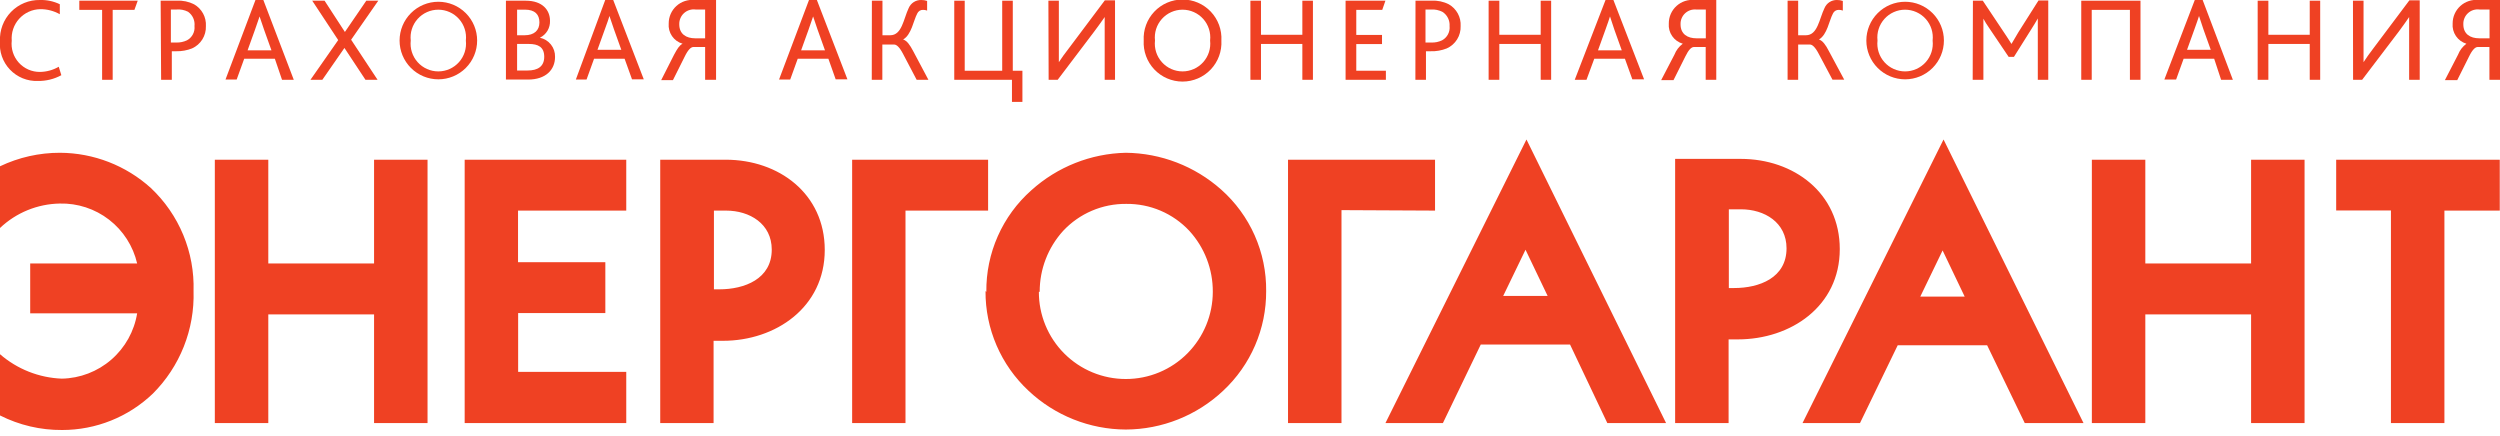 <svg width="264" height="46" viewBox="0 0 264 46" fill="none" xmlns="http://www.w3.org/2000/svg">
<g clip-path="url(#clip0_1551_46367)">
<path d="M22.686 44.676V16.865H28.332V27.823H39.501V16.865H45.148V44.676H39.501V33.197H28.332V44.676H22.686ZM49.069 16.865H66.133V22.239H54.704V27.687H63.924V33.06H54.716V39.266H66.133V44.676H49.069V16.865ZM76.632 22.239H75.391V30.554H75.95C78.618 30.554 81.497 29.462 81.497 26.359C81.497 23.629 79.164 22.239 76.67 22.239H76.632ZM69.72 44.676V16.865H76.632C82.242 16.865 87.094 20.452 87.094 26.396C87.094 32.452 81.907 35.989 76.335 35.989H75.354V44.676H69.72ZM95.62 22.239V44.676H89.986V16.865H104.344V22.239H95.62ZM109.705 30.814C109.7 32.023 109.934 33.22 110.394 34.338C110.853 35.456 111.529 36.472 112.383 37.328C113.236 38.183 114.25 38.862 115.367 39.324C116.483 39.787 117.68 40.024 118.889 40.023C120.101 40.024 121.301 39.784 122.419 39.318C123.538 38.851 124.552 38.167 125.404 37.305C127.112 35.576 128.07 33.244 128.072 30.814C128.085 28.431 127.198 26.131 125.59 24.373C124.74 23.463 123.709 22.741 122.564 22.251C121.419 21.762 120.184 21.517 118.938 21.531C117.691 21.517 116.454 21.762 115.307 22.251C114.16 22.74 113.127 23.463 112.274 24.373C110.67 26.134 109.784 28.432 109.792 30.814M104.158 30.814C104.136 28.791 104.549 26.786 105.369 24.936C106.189 23.086 107.397 21.434 108.911 20.092C111.654 17.617 115.195 16.212 118.889 16.133C122.602 16.171 126.177 17.551 128.953 20.017C130.468 21.36 131.676 23.012 132.496 24.862C133.316 26.712 133.729 28.716 133.706 30.74C133.717 32.712 133.319 34.666 132.537 36.477C131.755 38.288 130.607 39.918 129.164 41.264C126.382 43.881 122.709 45.345 118.889 45.359C115.068 45.345 111.396 43.881 108.613 41.264C107.169 39.919 106.02 38.29 105.238 36.478C104.456 34.667 104.059 32.713 104.071 30.74M141.661 22.189V44.676H136.015V16.865H151.54V22.239L141.661 22.189ZM163.429 31.249L161.095 26.371L158.738 31.249H163.429ZM165.799 36.386H156.367L152.371 44.676H146.303L161.195 14.731L175.938 44.676H169.733L165.799 36.386ZM183.806 22.102H182.565V30.417H183.123C185.792 30.417 188.658 29.337 188.658 26.223C188.658 23.492 186.338 22.102 183.843 22.102H183.806ZM176.894 44.676V16.778H183.818C189.415 16.778 194.28 20.377 194.28 26.309C194.28 32.353 189.105 35.84 183.508 35.84C183.185 35.84 182.863 35.84 182.54 35.84V44.676H176.894ZM207.472 31.323L205.139 26.446L202.781 31.323H207.472ZM209.842 36.461H200.398L196.415 44.676H190.346L205.238 14.731L220.019 44.676H213.814L209.842 36.461ZM220.9 44.676V16.865H226.546V27.823H237.715V16.865H243.362V44.676H237.715V33.197H226.546V44.676H220.9ZM252.483 44.676V22.226H246.7V16.865H263.975V22.239H258.13V44.676H252.483ZM0 24.076V17.56C1.98 16.616 4.148 16.128 6.342 16.133C9.889 16.15 13.305 17.476 15.935 19.856C17.411 21.247 18.576 22.935 19.353 24.809C20.13 26.683 20.5 28.7 20.439 30.727C20.501 32.734 20.151 34.731 19.41 36.597C18.67 38.462 17.554 40.156 16.133 41.574C13.557 44.037 10.129 45.41 6.565 45.408C4.285 45.425 2.035 44.897 0 43.87L0 37.404C1.818 38.983 4.121 39.893 6.528 39.985C8.452 39.949 10.302 39.238 11.756 37.977C13.21 36.716 14.175 34.985 14.483 33.085H3.189V27.823H14.483C14.057 25.988 13.011 24.355 11.521 23.202C10.031 22.049 8.188 21.446 6.304 21.494C3.954 21.537 1.705 22.458 0 24.076Z" fill="#EF4123"/>
<path d="M6.477 7.942C5.716 8.354 4.861 8.564 3.995 8.55C3.447 8.57 2.901 8.473 2.393 8.266C1.885 8.058 1.427 7.745 1.049 7.348C0.671 6.95 0.382 6.476 0.201 5.958C0.02 5.44 -0.049 4.89 -0.001 4.343C-0.028 3.776 0.061 3.21 0.262 2.679C0.463 2.147 0.771 1.663 1.166 1.256C1.562 0.849 2.037 0.527 2.562 0.311C3.087 0.095 3.651 -0.011 4.219 -0C4.943 -0.021 5.662 0.132 6.316 0.447V1.502C5.683 1.146 4.969 0.962 4.243 0.968C3.824 0.977 3.41 1.071 3.029 1.246C2.647 1.42 2.305 1.671 2.024 1.982C1.742 2.294 1.528 2.66 1.393 3.057C1.258 3.455 1.206 3.875 1.24 4.294C1.193 4.712 1.234 5.135 1.363 5.535C1.491 5.935 1.703 6.304 1.985 6.616C2.267 6.928 2.611 7.177 2.997 7.346C3.382 7.514 3.798 7.599 4.219 7.595C4.916 7.587 5.6 7.399 6.204 7.049L6.477 7.942Z" fill="#EF4123"/>
<path d="M10.783 1.042H8.375V0.074H14.543L14.195 1.042H11.899V8.426H10.783V1.042Z" fill="#EF4123"/>
<path d="M16.965 0.074H18.677C19.309 0.038 19.939 0.171 20.502 0.459C20.901 0.689 21.229 1.025 21.448 1.431C21.668 1.836 21.77 2.295 21.743 2.755C21.761 3.249 21.632 3.738 21.371 4.158C21.11 4.578 20.73 4.91 20.278 5.113C19.749 5.321 19.184 5.422 18.615 5.411H18.144V8.426H17.015L16.965 0.074ZM18.615 4.492C19.005 4.504 19.392 4.423 19.745 4.257C20.011 4.113 20.229 3.894 20.37 3.626C20.511 3.359 20.57 3.056 20.539 2.755C20.57 2.465 20.524 2.171 20.404 1.905C20.284 1.639 20.095 1.41 19.856 1.241C19.474 1.046 19.043 0.964 18.615 1.005H18.044V4.492H18.615Z" fill="#EF4123"/>
<path d="M26.977 0H27.809L31.023 8.426H29.782L29.025 6.205H25.786L24.991 8.402H23.812L26.977 0ZM28.665 5.312L27.883 3.127C27.647 2.42 27.523 2.035 27.411 1.737L26.927 3.14L26.146 5.312H28.665Z" fill="#EF4123"/>
<path d="M35.714 4.232L32.971 0.074H34.274L36.421 3.376L38.68 0.074H39.946L37.079 4.195L39.871 8.426H38.593L36.372 5.063L34.039 8.426H32.785L35.714 4.232Z" fill="#EF4123"/>
<path d="M42.195 4.281C42.195 3.195 42.627 2.154 43.395 1.386C44.163 0.618 45.205 0.186 46.291 0.186C47.377 0.186 48.419 0.618 49.187 1.386C49.955 2.154 50.386 3.195 50.386 4.281C50.386 5.368 49.955 6.409 49.187 7.177C48.419 7.945 47.377 8.377 46.291 8.377C45.205 8.377 44.163 7.945 43.395 7.177C42.627 6.409 42.195 5.368 42.195 4.281ZM49.195 4.281C49.241 3.872 49.2 3.457 49.075 3.064C48.95 2.671 48.744 2.308 48.469 2.001C48.194 1.693 47.858 1.447 47.481 1.279C47.105 1.11 46.697 1.023 46.284 1.023C45.872 1.023 45.464 1.11 45.088 1.279C44.711 1.447 44.375 1.693 44.1 2.001C43.825 2.308 43.619 2.671 43.494 3.064C43.368 3.457 43.328 3.872 43.374 4.281C43.328 4.691 43.368 5.106 43.494 5.499C43.619 5.892 43.825 6.254 44.1 6.562C44.375 6.87 44.711 7.116 45.088 7.284C45.464 7.453 45.872 7.54 46.284 7.54C46.697 7.54 47.105 7.453 47.481 7.284C47.858 7.116 48.194 6.87 48.469 6.562C48.744 6.254 48.95 5.892 49.075 5.499C49.2 5.106 49.241 4.691 49.195 4.281Z" fill="#EF4123"/>
<path d="M53.426 0.074H55.523C57.285 0.074 58.08 1.067 58.08 2.197C58.095 2.566 58.002 2.932 57.813 3.249C57.623 3.567 57.345 3.822 57.012 3.984C57.474 4.08 57.887 4.335 58.18 4.704C58.473 5.074 58.626 5.535 58.613 6.006C58.613 7.372 57.633 8.402 55.759 8.402H53.426V0.074ZM55.399 3.723C56.417 3.723 56.963 3.202 56.963 2.37C56.963 1.539 56.504 1.018 55.424 1.018H54.605V3.723H55.399ZM55.697 7.446C56.789 7.446 57.471 7.024 57.471 5.994C57.471 4.964 56.826 4.641 55.846 4.641H54.605V7.446H55.697Z" fill="#EF4123"/>
<path d="M63.911 0H64.755L67.982 8.377H66.741L65.959 6.205H62.732L61.938 8.402H60.809L63.911 0ZM65.611 5.262L64.829 3.078C64.581 2.37 64.457 1.986 64.358 1.688C64.271 1.986 64.135 2.383 63.874 3.09L63.092 5.262H65.611Z" fill="#EF4123"/>
<path d="M71.185 5.771C71.52 5.15 71.731 4.803 72.079 4.617C71.625 4.486 71.231 4.202 70.964 3.812C70.697 3.423 70.573 2.952 70.615 2.482C70.613 2.134 70.684 1.79 70.824 1.471C70.964 1.153 71.169 0.867 71.427 0.633C71.684 0.399 71.988 0.222 72.319 0.113C72.649 0.004 72.999 -0.035 73.345 -6.52112e-06H75.616V8.426H74.462V4.964H73.221C72.972 4.964 72.662 5.237 72.302 5.982L71.061 8.464H69.82L71.185 5.771ZM73.457 4.046H74.462V1.005H73.469C73.248 0.974 73.024 0.992 72.811 1.057C72.598 1.122 72.401 1.233 72.236 1.382C72.07 1.531 71.939 1.715 71.852 1.92C71.765 2.125 71.724 2.346 71.731 2.569C71.731 3.599 72.464 4.046 73.419 4.046" fill="#EF4123"/>
<path d="M85.43 0H86.262L89.488 8.377H88.247L87.478 6.205H84.239L83.445 8.402H82.266L85.43 0ZM87.118 5.312L86.336 3.127C86.1 2.42 85.976 2.035 85.865 1.737L85.381 3.14L84.599 5.312H87.118Z" fill="#EF4123"/>
<path d="M92.071 0.074H93.188V3.723H94.007C95.248 3.723 95.409 2.01 95.955 0.856C96.065 0.597 96.25 0.376 96.487 0.223C96.724 0.071 97.001 -0.007 97.283 -2.54081e-05C97.494 -0.004 97.704 0.029 97.904 0.099V1.117C97.765 1.066 97.618 1.041 97.469 1.042C97.341 1.037 97.214 1.071 97.105 1.14C96.997 1.209 96.912 1.309 96.861 1.427C96.452 2.184 96.266 3.649 95.372 4.17C95.782 4.306 96.079 4.728 96.439 5.411L98.04 8.426H96.799L95.372 5.709C94.987 4.964 94.677 4.703 94.416 4.703H93.175V8.426H92.059L92.071 0.074Z" fill="#EF4123"/>
<path d="M100.77 0.074H101.874V7.471H105.833V0.074H106.95V7.471H107.967V10.76H106.863V8.426H100.77V0.074Z" fill="#EF4123"/>
<path d="M110.711 0.074H111.815V5.125C111.815 5.709 111.815 6.118 111.815 6.565C112.088 6.155 112.448 5.634 112.945 5.001L116.668 0.037H117.747V8.426H116.655V3.189C116.655 2.581 116.655 2.197 116.655 1.799C116.37 2.209 116.022 2.705 115.563 3.313L111.691 8.426H110.736L110.711 0.074Z" fill="#EF4123"/>
<path d="M120.776 4.281C120.745 3.724 120.828 3.166 121.021 2.642C121.213 2.117 121.51 1.638 121.894 1.232C122.278 0.826 122.74 0.503 123.253 0.283C123.766 0.062 124.319 -0.052 124.877 -0.052C125.436 -0.052 125.988 0.062 126.501 0.283C127.014 0.503 127.477 0.826 127.861 1.232C128.244 1.638 128.542 2.117 128.734 2.642C128.926 3.166 129.009 3.724 128.979 4.281C129.009 4.839 128.926 5.397 128.734 5.921C128.542 6.446 128.244 6.925 127.861 7.331C127.477 7.736 127.014 8.059 126.501 8.28C125.988 8.501 125.436 8.615 124.877 8.615C124.319 8.615 123.766 8.501 123.253 8.28C122.74 8.059 122.278 7.736 121.894 7.331C121.51 6.925 121.213 6.446 121.021 5.921C120.828 5.397 120.745 4.839 120.776 4.281ZM127.787 4.281C127.834 3.872 127.793 3.457 127.668 3.064C127.543 2.671 127.336 2.308 127.062 2.001C126.787 1.693 126.45 1.447 126.074 1.279C125.697 1.11 125.29 1.023 124.877 1.023C124.465 1.023 124.057 1.11 123.681 1.279C123.304 1.447 122.968 1.693 122.693 2.001C122.418 2.308 122.211 2.671 122.086 3.064C121.961 3.457 121.921 3.872 121.967 4.281C121.921 4.691 121.961 5.106 122.086 5.499C122.211 5.892 122.418 6.254 122.693 6.562C122.968 6.87 123.304 7.116 123.681 7.284C124.057 7.453 124.465 7.54 124.877 7.54C125.29 7.54 125.697 7.453 126.074 7.284C126.45 7.116 126.787 6.87 127.062 6.562C127.336 6.254 127.543 5.892 127.668 5.499C127.793 5.106 127.834 4.691 127.787 4.281Z" fill="#EF4123"/>
<path d="M132.043 0.074H133.16V3.673H137.528V0.074H138.645V8.426H137.528V4.641H133.16V8.426H132.043V0.074Z" fill="#EF4123"/>
<path d="M142.094 0.074H146.301L145.966 1.042H143.223V3.686H145.941V4.654H143.223V7.471H146.35V8.426H142.094V0.074Z" fill="#EF4123"/>
<path d="M149.477 0.074H151.177C151.809 0.037 152.439 0.17 153.002 0.459C153.401 0.689 153.729 1.025 153.948 1.431C154.168 1.836 154.269 2.295 154.243 2.755C154.261 3.249 154.132 3.738 153.871 4.158C153.61 4.578 153.23 4.91 152.778 5.113C152.234 5.33 151.651 5.432 151.066 5.411H150.582V8.426H149.465L149.477 0.074ZM151.153 4.492C151.543 4.507 151.93 4.426 152.282 4.257C152.548 4.113 152.766 3.894 152.907 3.626C153.049 3.359 153.107 3.056 153.076 2.755C153.096 2.464 153.039 2.173 152.911 1.912C152.782 1.65 152.587 1.427 152.344 1.266C151.963 1.065 151.533 0.974 151.103 1.005H150.532V4.492H151.153Z" fill="#EF4123"/>
<path d="M157.199 0.074H158.329V3.673H162.697V0.074H163.801V8.426H162.697V4.641H158.329V8.426H157.199V0.074Z" fill="#EF4123"/>
<path d="M169.544 0H170.376L173.615 8.377H172.374L171.592 6.205H168.353L167.534 8.426H166.293L169.544 0ZM171.257 5.312L170.475 3.127L170.016 1.737C169.929 2.035 169.78 2.432 169.532 3.14L168.75 5.312H171.257Z" fill="#EF4123"/>
<path d="M176.82 5.771C177 5.311 177.305 4.911 177.701 4.616C177.247 4.486 176.851 4.202 176.582 3.813C176.312 3.424 176.186 2.954 176.225 2.482C176.223 2.133 176.294 1.787 176.435 1.468C176.576 1.148 176.782 0.862 177.041 0.628C177.3 0.394 177.605 0.217 177.937 0.108C178.269 0 178.62 -0.037 178.967 -6.9649e-05H181.238V8.426H180.121V4.964H178.88C178.62 4.964 178.322 5.237 177.962 5.982L176.721 8.464H175.418L176.82 5.771ZM179.091 4.046H180.134V1.005H179.129C178.913 0.984 178.696 1.009 178.491 1.078C178.286 1.148 178.099 1.261 177.941 1.409C177.784 1.557 177.66 1.737 177.578 1.937C177.496 2.137 177.457 2.353 177.466 2.569C177.466 3.599 178.198 4.046 179.153 4.046" fill="#EF4123"/>
<path d="M188.77 0.074H189.886V3.723H190.706C191.947 3.723 192.108 2.01 192.666 0.856C192.774 0.598 192.957 0.377 193.192 0.225C193.426 0.072 193.702 -0.006 193.982 -3.80074e-05C194.193 -0.005 194.403 0.028 194.602 0.099V1.117C194.468 1.065 194.324 1.04 194.18 1.042C194.05 1.036 193.921 1.07 193.81 1.139C193.7 1.207 193.612 1.308 193.56 1.427C193.15 2.184 192.964 3.649 192.083 4.17C192.48 4.306 192.79 4.728 193.138 5.411L194.751 8.414H193.51L192.071 5.709C191.686 4.964 191.376 4.703 191.127 4.703H189.886V8.426H188.77V0.074Z" fill="#EF4123"/>
<path d="M197.086 4.281C197.086 3.195 197.517 2.154 198.285 1.386C199.053 0.618 200.095 0.186 201.181 0.186C202.267 0.186 203.309 0.618 204.077 1.386C204.845 2.154 205.277 3.195 205.277 4.281C205.277 5.368 204.845 6.409 204.077 7.177C203.309 7.945 202.267 8.377 201.181 8.377C200.095 8.377 199.053 7.945 198.285 7.177C197.517 6.409 197.086 5.368 197.086 4.281ZM204.085 4.281C204.132 3.872 204.091 3.457 203.966 3.064C203.841 2.671 203.634 2.308 203.359 2.001C203.085 1.693 202.748 1.447 202.372 1.279C201.995 1.11 201.587 1.023 201.175 1.023C200.763 1.023 200.355 1.11 199.978 1.279C199.602 1.447 199.265 1.693 198.991 2.001C198.716 2.308 198.509 2.671 198.384 3.064C198.259 3.457 198.218 3.872 198.265 4.281C198.218 4.691 198.259 5.106 198.384 5.499C198.509 5.892 198.716 6.254 198.991 6.562C199.265 6.87 199.602 7.116 199.978 7.284C200.355 7.453 200.763 7.54 201.175 7.54C201.587 7.54 201.995 7.453 202.372 7.284C202.748 7.116 203.085 6.87 203.359 6.562C203.634 6.254 203.841 5.892 203.966 5.499C204.091 5.106 204.132 4.691 204.085 4.281Z" fill="#EF4123"/>
<path d="M208.341 0.074H209.384L211.655 3.475C211.99 3.984 212.201 4.294 212.412 4.641C212.598 4.306 212.821 3.934 213.144 3.4L215.266 0.05H216.296V8.426H215.192V3.276C215.192 2.879 215.192 2.37 215.192 1.948C215.018 2.271 214.745 2.705 214.596 2.941L212.672 6.006H212.114L210.004 2.879C209.8 2.589 209.613 2.286 209.446 1.973C209.446 2.345 209.446 2.891 209.446 3.214V8.426H208.316L208.341 0.074Z" fill="#EF4123"/>
<path d="M219.781 0.074H226.036V8.426H224.919V1.042H220.886V8.426H219.781V0.074Z" fill="#EF4123"/>
<path d="M231.769 0H232.6L235.79 8.426H234.549L233.817 6.205H230.59L229.796 8.402H228.555L231.769 0ZM233.457 5.262L232.675 3.078L232.216 1.688C232.129 1.986 231.98 2.383 231.732 3.09L230.95 5.262H233.457Z" fill="#EF4123"/>
<path d="M238.41 0.074H239.539V3.673H243.908V0.074H245.012V8.426H243.908V4.641H239.539V8.426H238.41V0.074Z" fill="#EF4123"/>
<path d="M248.473 0.074H249.59V5.125C249.59 5.709 249.59 6.118 249.59 6.565C249.863 6.155 250.21 5.634 250.706 5.001L254.43 0.037H255.522V8.426H254.405V3.189C254.405 2.581 254.405 2.197 254.405 1.799C254.132 2.209 253.772 2.705 253.325 3.313L249.441 8.426H248.485L248.473 0.074Z" fill="#EF4123"/>
<path d="M259.57 5.771C259.749 5.311 260.055 4.911 260.451 4.617C260 4.481 259.61 4.196 259.346 3.807C259.082 3.418 258.959 2.95 258.999 2.482C258.997 2.134 259.068 1.79 259.208 1.471C259.348 1.153 259.554 0.867 259.811 0.633C260.069 0.399 260.372 0.222 260.703 0.113C261.033 0.004 261.383 -0.035 261.729 -6.52112e-06H264V8.426H262.883V4.964H261.642C261.394 4.964 261.084 5.237 260.724 5.982L259.483 8.464H258.18L259.57 5.771ZM261.853 4.046H262.896V1.005H261.853C261.633 0.974 261.409 0.992 261.196 1.057C260.984 1.122 260.789 1.233 260.624 1.383C260.459 1.532 260.329 1.715 260.244 1.92C260.158 2.125 260.119 2.347 260.128 2.569C260.128 3.599 260.86 4.046 261.816 4.046" fill="#EF4123"/>
</g>
<defs>
<clipPath id="clip0_1551_46367">
<rect width="264" height="45.409" fill="white"/>
</clipPath>
</defs>
</svg>
